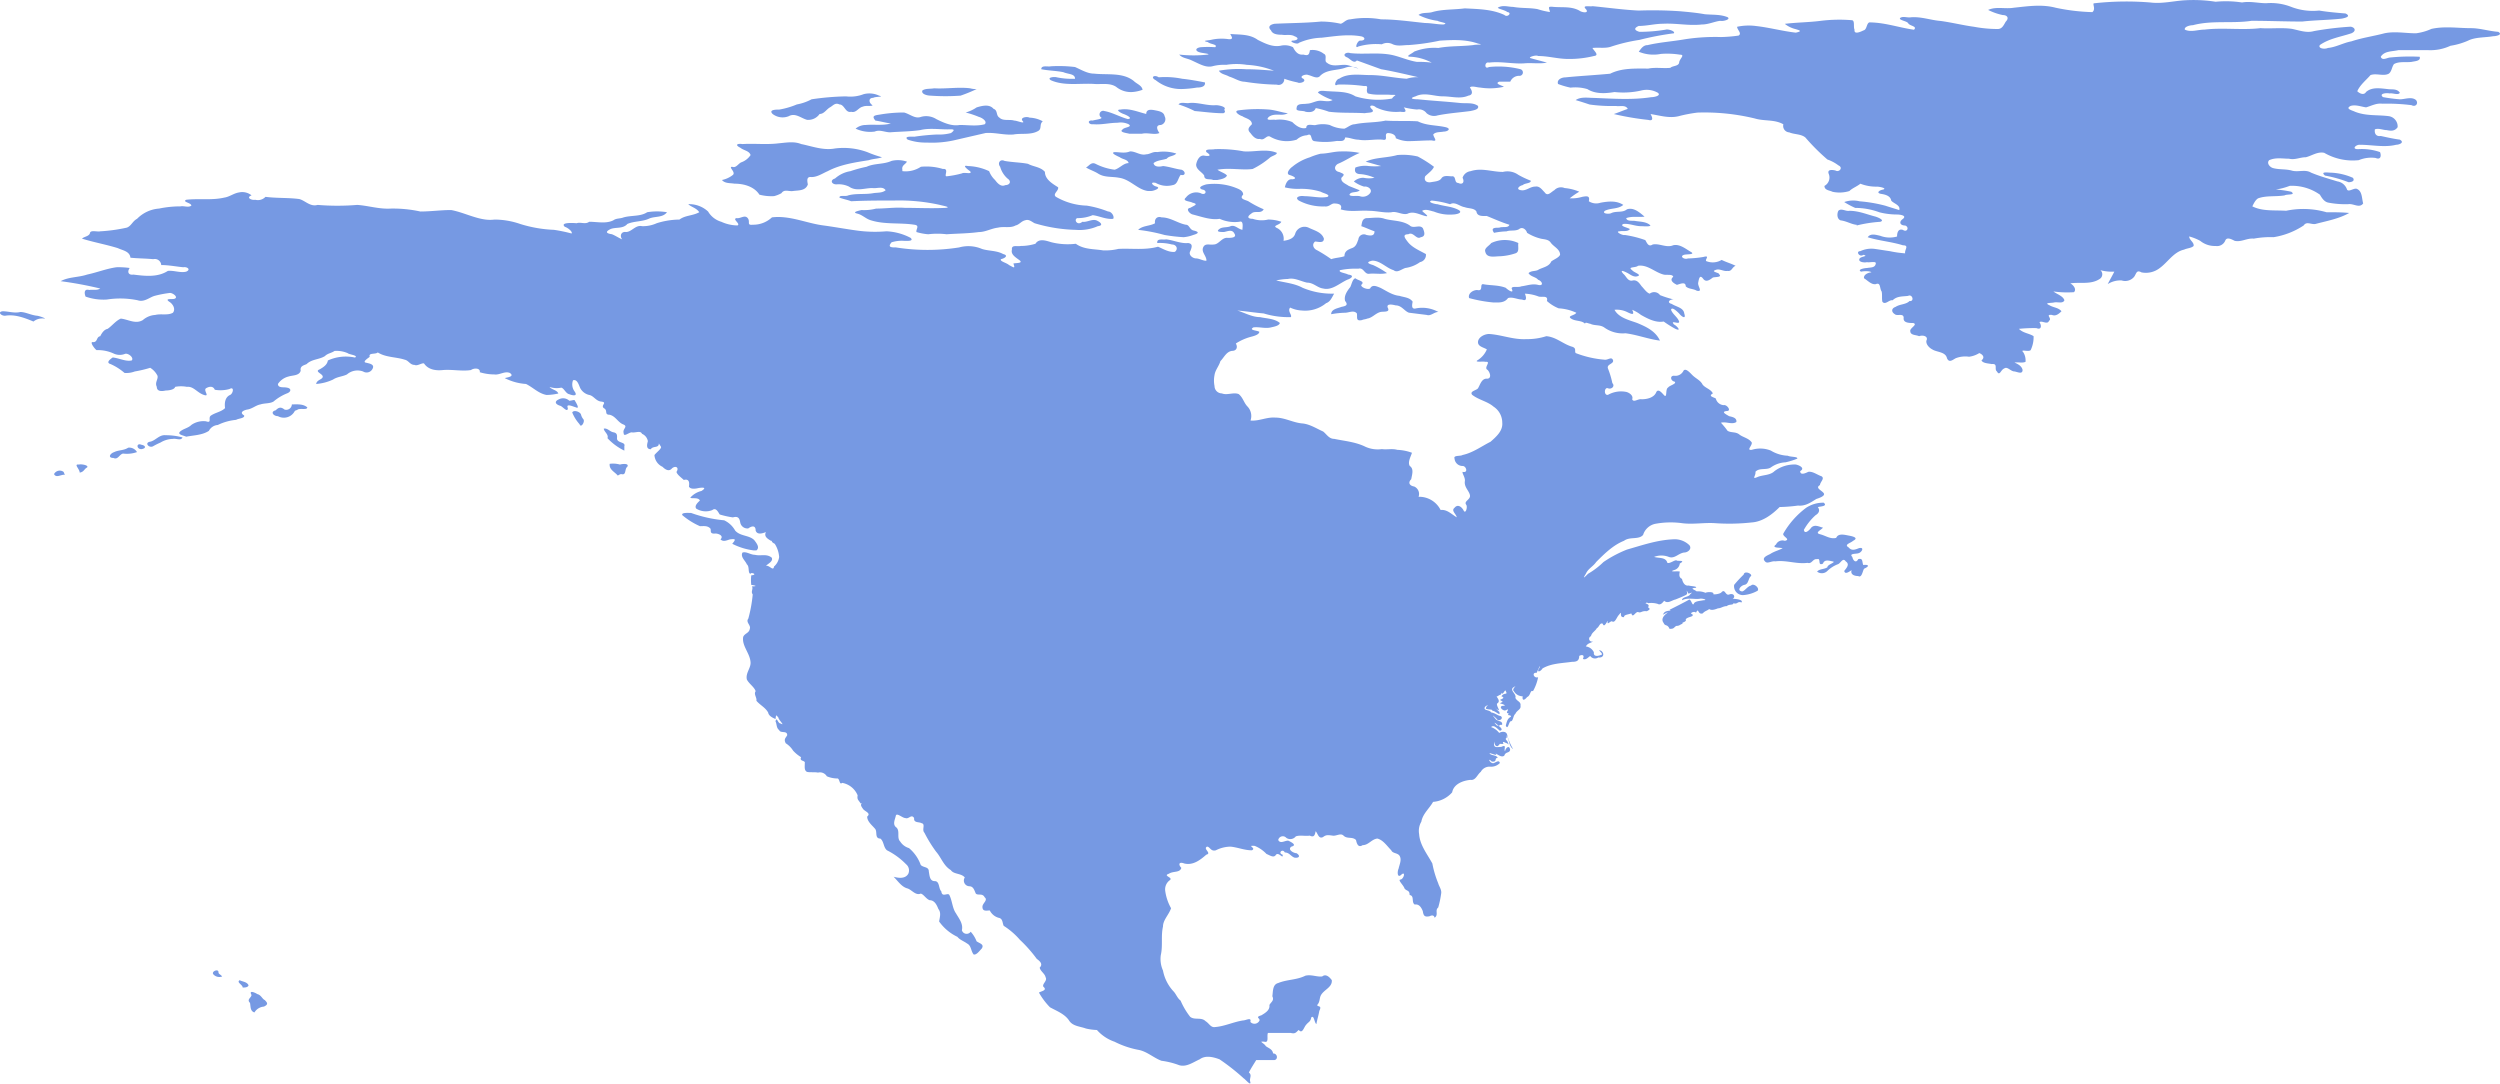<svg xmlns="http://www.w3.org/2000/svg" width="527.891" height="228.792" viewBox="0 0 527.891 228.792">
  <g id="Page-1" transform="translate(-0.09 -0.126)">
    <g id="map" transform="translate(-77 -144)">
      <g id="normal" transform="translate(77 144)">
        <g id="map-2" data-name="map">
          <path id="North-America" d="M480.644,40.144a23.543,23.543,0,0,1,3.255.465c1.085.774-.93.465-1.395.774-1.86.31-3.874,0-5.579.619-.62.31-1.085,1.394-1.24,1.7,2.17,1.084,4.65.774,7.129.929a17.675,17.675,0,0,1,8.525.31c1.549,0,3.254,0,4.8.155-2.17,1.239-4.8,1.7-7.129,2.323-.93.155-1.86-.619-2.48.31a16.035,16.035,0,0,1-6.354,2.478,19.064,19.064,0,0,0-4.185.31c-1.395-.155-2.635.774-4.03.465-.62-.31-1.7-.929-2.015,0a1.874,1.874,0,0,1-2.014,1.084,4.868,4.868,0,0,1-3.255-1.084,10.408,10.408,0,0,0-2.325-.929c0,.774,1.085,1.239.93,2.013-.465.465-1.4.465-2.015.774-2.17.465-3.409,2.633-5.114,3.872a4.765,4.765,0,0,1-3.875.929c-1.085-.62-1.085.31-1.55.929a2.441,2.441,0,0,1-2.635.774,4.958,4.958,0,0,0-2.944.774c.465-.929.93-1.7,1.395-2.633a9.544,9.544,0,0,1-2.945-.31,1.152,1.152,0,0,1-.155,1.859c-1.86,1.239-4.185.619-6.2.929.62.31,1.4,1.239.775,1.859a20.705,20.705,0,0,1-4.339-.155c.775.619,2.014.929,2.324,1.858-.31.774-1.394.31-2.169.465-.62.155-2.325,0-.93.62.775.465,1.86.465,2.48,1.239-.62.619-1.24,1.084-2.015.774-1.55-.155.155.774-.62,1.239-.31.929-1.55-.155-2.015.31.465.619.465,1.7-.62,1.239a29.907,29.907,0,0,0-3.72.155c.93.929,2.17.929,3.1,1.549a6.281,6.281,0,0,1-.62,2.943c-.465.465-2.325-.31-1.55.465a3.222,3.222,0,0,1,.465,2.013c-.775.31-1.55,0-2.325.155.775.31,1.55.774,1.705,1.549,0,1.084-1.24.31-1.86.31-.775-.155-1.394-1.084-2.014-.619-.775.31-.93,1.7-1.55.619-.62-.465.31-1.7-1.085-1.549-.775-.155-1.86-.155-2.17-.774.775-.619.31-1.239-.465-1.549a5.209,5.209,0,0,1-2.17.774,5.571,5.571,0,0,0-2.79.31c-.619.31-1.394,1.084-1.859,0-.31-1.394-2.17-1.239-3.1-1.858-.62-.31-1.395-1.084-1.24-1.858.465-.929-.775-1.239-1.55-.929-.62-.31-1.86-.155-1.86-1.084-.155-.62,1.7-1.394.62-1.7-.775,0-2.17,0-2.015-1.084,0-1.084-1.394-.31-1.859-.774-.775-.465-.775-1.239.155-1.549.93-.619,2.169-.465,2.944-1.239,1.085.155.62-1.549-.31-1.084-1.085.155-2.324,0-3.254.929-.775-.155-1.55,1.084-2.17.31-.155-.619,0-1.549-.155-2.168-.465-.62-.155-2.013-1.24-1.549-.93.155-1.705-.774-2.48-1.239-.155-.774.93-1.239,1.55-1.239-.155-.31-1.55-.31-2.17-.155-.93-.465.775-.774,1.24-.774.775-.155,1.705,0,1.86-.929.155-.619-1.395-.155-1.86-.31-.465.155-2.015,0-1.55-.774.31-.465,2.015-.465.775-.774-.775.62-1.7-.774-.62-.774a5.458,5.458,0,0,1,3.1-.465c1.085.155,2.015.31,3.1.465a23.55,23.55,0,0,0,3.254.465c-.155-.774.93-1.7-.465-1.7-2.479-.774-4.959-.929-7.439-1.7.62-.929,1.86-.465,2.635-.31a5.632,5.632,0,0,0,3.565.155c0-.929.31-1.7,1.239-1.394.93.619,1.395-.619.465-.929-1.084,0-1.394-.774-.465-1.394.93-.774-.774-.929-1.239-.929a15.3,15.3,0,0,1-3.72-.465,14.889,14.889,0,0,0-5.115-.929,16.922,16.922,0,0,1-2.324-1.239,5.762,5.762,0,0,1,3.254-.155,30.516,30.516,0,0,1,5.425.929c.93.31,2.015.62,2.945.929.31-1.084-1.24-1.394-1.7-2.013-.155-.929-1.085-1.239-2.015-1.394-1.24-.155-.62-.774.31-.929.93-.31-.93-.619-1.24-.619a9.1,9.1,0,0,1-3.565-.619c-.775.619-1.7.929-2.324,1.549a6.974,6.974,0,0,1-3.565.155c-.62-.31-1.7-.31-1.7-1.239a2.012,2.012,0,0,0,.93-2.478c-.465-1.084.775-.929,1.4-.774.775.465,1.7-.619.62-1.084a8.5,8.5,0,0,0-2.325-1.239,43.882,43.882,0,0,1-4.65-4.646c-.93-.774-2.324-.619-3.409-1.084a1.36,1.36,0,0,1-1.24-1.7c-1.86-1.084-4.03-.62-6.045-1.239a45.187,45.187,0,0,0-12.089-1.239,30.954,30.954,0,0,0-4.029.774c-2.015.465-3.875-.155-5.89-.465.465.774.62,1.549-.465,1.239a59.69,59.69,0,0,1-7.284-1.239c.93-.31,2.015-.774,2.945-1.084-.465-.929-1.7-.465-2.48-.62a33.725,33.725,0,0,1-5.58-.31c-.93-.31-1.859-.619-2.944-.929,1.085-.774,2.634-.465,3.874-.465,4.03.155,8.06.465,12.089-.155.62,0,2.17-.31,1.395-.929a4.752,4.752,0,0,0-3.565-.465,16.939,16.939,0,0,1-5.579.31c-1.86.31-4.03.465-5.735-.619a9.04,9.04,0,0,0-3.564-.31,16.944,16.944,0,0,1-2.635-.774c-.31-.929.775-1.394,1.55-1.394,3.1-.31,6.2-.465,9.454-.774,2.48-1.239,5.27-1.084,8.059-1.084,1.55-.31,3.1,0,4.65-.155.465-.465,1.7-.31,1.86-1.084,0-.774,1.4-1.7.155-1.7a17.23,17.23,0,0,0-4.03-.155,8.045,8.045,0,0,1-4.65-.465c.465-.62.93-1.394,1.86-1.394,2.635-.619,5.27-.774,7.9-1.239a41.688,41.688,0,0,1,7.594-.465,30.125,30.125,0,0,0,3.72-.31c.775-.465-.31-1.239-.31-1.858a11.6,11.6,0,0,1,4.029-.155c2.79.31,5.58,1.084,8.37,1.394,1.394-.31.929-.465-.155-.774a5.728,5.728,0,0,1-2.17-1.084c2.48-.31,4.959-.31,7.439-.619a31.975,31.975,0,0,1,6.664-.155c.775,0,.31,1.394.62,2.013-.155,1.084,1.24.465,1.86.155.775-.155.62-1.394,1.24-1.7,3.255,0,6.2,1.084,9.454,1.549.775-.774-.93-.774-1.24-1.394-.31-.465-2.014-.619-1.7-1.084.619-.465,1.549,0,2.324-.155,2.17-.155,4.185.619,6.2.774,2.325.31,4.8.929,7.129,1.239a26.882,26.882,0,0,0,4.96.465c.93,0,1.24-.774,1.7-1.549.774-.774.31-1.394-.62-1.394a12.344,12.344,0,0,1-3.1-1.084c1.7-.774,3.565-.155,5.424-.465,2.945-.31,5.89-.774,8.835,0a42.4,42.4,0,0,0,7.749.929c.775-.619,0-1.7.31-1.858A61.62,61.62,0,0,1,454.142.651c2.48.31,4.8-.31,7.284-.465a30.6,30.6,0,0,1,6.51.31,22.445,22.445,0,0,1,5.579.155c1.7-.31,3.41.155,5.115.155a11.8,11.8,0,0,1,5.269.774,12.671,12.671,0,0,0,5.89.774c1.859.31,3.719.465,5.579.619,1.24.619,0,.929-.775,1.084-2.79.31-5.579.31-8.369.619-3.565,0-7.129-.155-10.694-.155-4.03.619-8.369-.155-12.4.929-.62,0-1.86.31-1.705.929,1.24.619,2.79,0,4.185,0,3.874-.465,7.9.155,11.779-.31,2.17.155,4.494-.155,6.664.155,1.55.31,3.1.929,4.65.465a66.074,66.074,0,0,1,7.749-.929c.93.155,1.24.929.155,1.394-2.325.774-4.65,1.084-6.664,2.478-.465.774,1.085.929,1.7.619,1.7-.155,3.255-1.084,4.96-1.394,2.325-.774,4.65-1.084,6.974-1.7,2.17-.465,4.495,0,6.665,0a11.282,11.282,0,0,0,3.255-.929c2.789-.619,5.579-.155,8.369-.155,1.86,0,3.719.619,5.734.774,1.085.619-.465.929-1.085.929-1.705.31-3.719.155-5.269.929a14.748,14.748,0,0,1-3.72,1.084,10.005,10.005,0,0,1-4.649.929h-6.355c-1.4.31-2.945.155-3.72,1.394.31.929,1.395.155,2.015.155a41.457,41.457,0,0,1,6.2-.155c.31.929-1.085.929-1.705,1.084-1.24.155-2.635-.155-3.72.465-.465.62-.465,1.549-1.085,2.013-1.085.62-2.634-.155-3.874.31-.93,1.084-2.17,2.013-2.79,3.407.465.465,1.4.929,1.86.155,1.24-1.084,2.944-.774,4.494-.619.93.155,2.015-.155,2.635.774-.31.619-1.55,0-2.17.155-.62-.155-2.324,0-1.395.774a32.24,32.24,0,0,0,3.565.465c1.085,0,2.48-.62,3.41.155.62.774-.155,1.549-.93,1.084a41.586,41.586,0,0,0-6.2-.31c-1.239-.155-2.324.465-3.409.774-1.085-.155-2.17-.62-3.255-.31-1.24.62.31.929.93,1.239,2.325.929,4.8.62,7.129.929a2.2,2.2,0,0,1,1.86,2.323c-.62.929-1.55.774-2.325.619-.775,0-1.7-.465-2.479-.155-.155.929.31,1.549,1.239,1.394,1.395.31,2.79.619,4.03.774,1.085.62-.155,1.084-.775,1.084-2.48.619-5.114,0-7.749,0-.775,0-1.7.929-.31.929a11.672,11.672,0,0,1,4.649.619c.31.774.155,1.7-.929,1.239a6.909,6.909,0,0,0-3.565.465,12,12,0,0,1-7.284-1.549c-1.395-.31-2.635.619-3.875.929-1.24,0-2.325.619-3.565.31-1.395,0-2.79-.31-4.184.31-.62.62.155,1.549.93,1.7,1.239.31,2.479.155,3.719.465,1.4.465,2.945-.31,4.185.465,1.86.774,3.564,1.239,5.579,1.858a2.526,2.526,0,0,1,2.015,1.7c.31.62,1.395-.31,2.015-.155,1.24.465,1.085,2.013,1.4,3.1-.775,1.084-2.015,0-3.1.155a19.057,19.057,0,0,1-4.185-.31c-.929-.155-1.394-.929-1.859-1.7a10.227,10.227,0,0,0-6.355-1.858A13.66,13.66,0,0,1,480.644,40.144ZM495.988,38.6a26.083,26.083,0,0,0-4.959-1.394c-1.085-.929.619-.62,1.239-.62a12.7,12.7,0,0,1,4.65,1.084C497.383,38.285,496.763,38.6,495.988,38.6Zm-104,8.983c-1.085-.155-2.014-.774-3.254-.929-.775-.31-.775-1.394-.465-2.013.62-.62,1.55.155,2.325,0,2.014,0,3.719.774,5.579,1.239.465.155,2.015.774.93,1.084a27.509,27.509,0,0,0-4.96.774C392.147,47.578,392.147,47.578,391.992,47.578ZM236.7,23.263c1.86-.31,3.565.465,5.425.929,0-1.084,1.085-.929,1.86-.774s1.859.31,2.014,1.239a1.269,1.269,0,0,1-.775,1.858c-1.239,0-.774,1.084-.309,1.7-1.085.465-2.48-.155-3.72.155h-2.635c-.465-.155-2.325-.31-1.4-.929.31-.465,2.17-.465,1.24-1.084a3.9,3.9,0,0,0-2.325-.31c-1.705,0-3.409.465-5.114.31-1.085.155-1.4-.929-.155-.774.465-.155,2.015-.31,1.86-.619a.765.765,0,0,1,.62-1.394c1.7.31,3.254,1.239,4.959,1.7,1.24-.155-.465-.929-.93-1.084S235.456,23.263,236.7,23.263Zm7.44-6.195c-1.24-.619-.31-1.239.62-.619a17.836,17.836,0,0,1,4.959.31c1.55.155,3.255.465,4.805.774.155.929-.93,1.084-1.705,1.084a23.139,23.139,0,0,1-3.255.31A8.529,8.529,0,0,1,244.136,17.068Zm11.934-2.943c-1.4.31-2.635-.465-4.34-1.239-.93-.465-2.015-.465-2.635-1.239a26.31,26.31,0,0,0,6.045,0c.62-.155-1.24-.31-1.705-.465-1.085-.31-.93-.929.155-1.084a20.705,20.705,0,0,1,3.1,0c.62-.619-1.084-.619-1.549-1.084-1.4-.31-.155-.31.62-.465a10.035,10.035,0,0,1,3.719-.155c1.55.155.155-1.084.465-1.084,2.015.155,4.03,0,5.735,1.239,1.55.774,3.1,1.549,4.8,1.239a3.822,3.822,0,0,1,2.635.31c.465.929,1.085,1.7,2.17,1.549,1.085.31,1.24,0,1.4-.929a3.885,3.885,0,0,1,2.944.774c.775.31,0,1.549.62,1.858,1.085.929,2.48.465,3.72.465,1.085,0,2.015.619,2.945.774a3.511,3.511,0,0,0-2.79-.155c-1.705.619-3.875.31-5.27,1.7-.619.774-1.7,0-2.479-.155-.62-.31-2.17.31-1.085.774.775.619-.775,1.084-1.24.774a18.749,18.749,0,0,1-2.79-.774A1.187,1.187,0,0,1,269.708,18a48.514,48.514,0,0,1-6.819-.62c-1.085,0-2.17-.774-3.255-1.084-.775-.465-1.705-.465-2.17-1.239a23.788,23.788,0,0,1,5.735-.31c2.015,0,3.875.155,5.889.31a18.089,18.089,0,0,0-5.734-1.239,13.588,13.588,0,0,0-4.34,0A9.538,9.538,0,0,0,256.07,14.125Zm14.723-6.659c-1.085,0-2.015-.155-2.325-.929-.775-.774-.155-1.239.775-1.394,3.255-.155,6.51-.155,9.764-.465a19.255,19.255,0,0,1,4.185.465c.62-.155,1.085-.929,2.015-.929a18.382,18.382,0,0,1,6.509,0c3.1,0,6.2.465,9.3.774,1.239,0,2.634.31,3.874.31,1.24-.31-.775-.465-1.24-.774a12.187,12.187,0,0,1-4.029-1.239c.775-.619,2.014-.31,2.944-.619,2.17-.619,4.495-.465,6.82-.774,2.789.155,5.734.155,8.369,1.394.62.619,1.705-.465.62-.619-.62-.465-1.86-.619-2.015-.929,1.085-.619,2.17-.155,3.255-.155,1.7.31,3.41.155,5.114.465a16.227,16.227,0,0,0,2.635.619c-.155-.929-.62-1.239.775-1.084,1.86.155,3.72-.155,5.425.774.62.465,2.169.619,1.394-.31-.929-.929.93-.465,1.395-.619,3.255.31,6.51.774,9.764.929a84.1,84.1,0,0,1,8.835.155c1.705.155,3.409.31,5.114.619,1.7.155,3.255,0,4.8.619.775.465-.93.929-1.55.774-1.24.155-2.48.774-3.875.774-2.789.31-5.424-.31-8.214-.155-1.7,0-3.41.465-5.115.465-1.084.465-.929.929.155,1.239a33.914,33.914,0,0,0,5.58-.465c.465-.155,2.015.31,1.7.774a60.333,60.333,0,0,0-7.285,1.394,36.3,36.3,0,0,0-5.889,1.394c-1.24.465-2.635.155-4.03.31.31.62,1.55,1.549.31,1.7a21.6,21.6,0,0,1-5.424.62c-2.17,0-4.185-.62-6.355-.62-.465-.31-2.324.31-1.549.465,1.084.31,2.324.62,3.409.929-1.55.31-3.255,0-4.8.155-2.48.155-4.96-.465-7.44-.155-.93-.31-1.085,1.549,0,.929a19.14,19.14,0,0,1,6.665.465.717.717,0,0,1-.31,1.394,2.014,2.014,0,0,0-1.86,1.239h-2.325c-1.24.465,1.085.929.93,1.084a13.265,13.265,0,0,1-4.96.155c-.619,0-1.859-.465-2.169,0,.465.619.775,1.549-.31,1.7-1.705.774-3.565.155-5.425.155s-3.874-.929-5.734,0c-1.55.465-.465.62.465.62,2.944.31,5.889.465,8.834.774,1.4.155,2.79-.155,3.874.619.31.774-.929.929-1.549,1.084-2.325.31-4.65.465-6.975.929a2.434,2.434,0,0,1-2.325-.465,2.016,2.016,0,0,0-2.014-.774,17.492,17.492,0,0,1-2.79-.465c.62.929.465,1.084-.775.929a9.741,9.741,0,0,1-5.115-.929c-.62-.62-1.859-.465-.774.465.619.774-1.085.619-1.55.774-2.635-.155-5.115,0-7.6-.31a18.771,18.771,0,0,0-2.789-.774c-.31.929-1.395.929-2.17.774-.465-.31-2.17,0-1.86-.774,0-1.084,1.395-.774,2.17-.929.93,0,1.86-.619,2.789-.619s1.86.31,2.635-.155a11.6,11.6,0,0,1-3.1-1.549c.31-.62,1.394-.31,2.169-.31,2.015.155,4.03,0,5.735,1.084a16.474,16.474,0,0,0,7.749.465c.465-.774,1.4-.774-.155-.774-1.7-.155-3.255.155-4.959-.31-.62-.774.465-1.7-.775-1.549a33.715,33.715,0,0,0-5.58-.31c-1.085.619-.31-1.239.31-1.239,1.86-1.239,4.34-.774,6.51-.774,2.634,0,5.114.62,7.749.774a6.832,6.832,0,0,1,2.48-.31c-2.635-.62-5.27-1.239-7.9-1.7L286.6,12.886c-.62.774-1.395-.31-2.015-.619-1.24-.465-.31-1.239.62-.929,2.79.31,5.579-.155,8.369.31,1.86.31,3.72,1.239,5.735,1.549a20.773,20.773,0,0,1,3.1.155,10.749,10.749,0,0,0-4.339-1.239c-1.55,0,.155-.62.62-1.084a11.452,11.452,0,0,1,5.114-.774c2.48-.465,4.96-.31,7.44-.619.62-.155,2.479,0,.929-.31-2.634-.929-5.424-.774-8.059-.619a47.049,47.049,0,0,1-6.509.929c-1.24,0-2.325.31-3.41-.155a2.472,2.472,0,0,0-2.325,0,13.522,13.522,0,0,0-4.959.465c-.93.62-.155-1.394.465-1.239,1.085,0,1.085-.774,0-.929-2.79-.465-5.425,0-8.215.31a12.787,12.787,0,0,0-4.8,1.084c-.31.465-2.17-.31-1.395-.465.93,0,1.7-.465.465-.929C272.653,7.311,271.568,7.621,270.793,7.466Zm-43.706,9.292c0-1.084-1.4-.929-2.48-1.394-1.55-.31-3.1-.31-4.649-.62,0-.929,1.4-.465,2.015-.619a28.239,28.239,0,0,1,5.114.155c1.395.62,2.635,1.394,4.03,1.394,2.789.31,6.044-.31,8.369,1.549.62.619,1.705.929,1.86,1.858a7.69,7.69,0,0,1-2.015.465,4.91,4.91,0,0,1-3.565-1.084c-1.4-.929-3.254-.465-4.8-.62-2.945-.155-6.2.465-8.989-.774-.93-.619.774-.774,1.239-.619A15.735,15.735,0,0,0,227.087,16.758Zm-42.156,8.828c-.775-.929-.31-1.084.775-1.239a30.278,30.278,0,0,1,5.269-.465c1.24.31,2.325,1.394,3.565.929a4,4,0,0,1,3.255.465c1.55.774,3.254,1.549,4.959,1.239,1.705,0,3.565.31,5.27-.155.62-.62-.62-1.394-1.24-1.549a19.638,19.638,0,0,0-2.79-.929,7.857,7.857,0,0,0,2.325-1.084c1.085-.31,2.635-.774,3.565.31.93.31.465,1.394,1.24,1.858.774.774,2.169.31,3.1.619.62,0,2.325.774,1.86.155-.775-.774.775-1.084,1.4-.774a6.32,6.32,0,0,1,2.79.774c-.775.62-.155,1.549-.93,2.013-1.55.929-3.565.465-5.27.774-2.015.155-3.874-.465-5.889-.31l-6.045,1.394a21.622,21.622,0,0,1-6.354.62,11.567,11.567,0,0,1-4.03-.62c-.93-.774.93-.619,1.4-.619a45.974,45.974,0,0,1,4.8-.465,9.538,9.538,0,0,0,2.944-.31c1.24-.929.155-.774-.774-.774-1.86,0-3.875-.31-5.735.155-2.17.31-4.34.31-6.354.465-1.085,0-2.17-.62-3.255-.155a7.171,7.171,0,0,1-4.03-.619,3.362,3.362,0,0,1,2.17-.774c1.705-.155,3.565.155,5.27-.31C187.1,26.051,186.016,25.741,184.931,25.586Zm11.624-5.266c-.62,0-2.015-.31-1.7-1.084.62-.465,1.7-.31,2.48-.465,2.48.155,5.114-.31,7.594,0a4.3,4.3,0,0,0,1.4.155,31.552,31.552,0,0,1-3.41,1.394A43.512,43.512,0,0,1,196.555,20.32Zm61.839,3.717c-2.015,0-4.184-.31-6.044-.465a22.423,22.423,0,0,0-3.41-1.394c.465-.619,1.55-.155,2.325-.31,1.86-.155,3.72.619,5.579.465.62,0,2.015.31,1.86.774C258.394,23.418,259.169,23.727,258.394,24.037Zm6.2,11.77c-2.325.31-4.8-.31-7.44.155.62.465,1.705.774,2.015,1.239-.31.619-1.24.774-2.015.929h-.929c-.62-.31-1.86.155-1.86-.929-.465-.774-1.705-1.239-1.705-2.323.155-.929.775-2.168,1.86-1.859,1.24.155,1.24-.155.31-.774-.465-.774,1.24-.465,1.7-.619a27.893,27.893,0,0,1,6.2.465c2.325.155,4.8-.619,6.974.31,0,.465-1.085.619-1.55,1.084A17.564,17.564,0,0,1,264.594,35.807Zm53.78,15.023a6.5,6.5,0,0,1,2.325.619c-.155.774.31,1.858-.62,2.168a12.084,12.084,0,0,1-3.255.62c-1.085,0-2.79.465-3.1-.929-.31-.774.775-1.239,1.24-1.858A6.68,6.68,0,0,1,318.374,50.83Zm43.861,6.35c-.93.31,1.085.619.775.774.93.774-.775.619-1.24.774-.62.465-1.395,1.084-2.015.31-.775-1.084-.93,0-1.085.774s1.085,2.013-.31,1.7c-.775-.465-1.7-.31-2.324-.929,0-1.084-1.24-.465-1.86-.31-.62-.31-1.7-.929-.775-1.7-.155-.619-1.395-.31-2.015-.465-1.86-.465-3.41-2.168-5.425-1.859-.464.465-2.324.155-1.239.929.31.465,2.014.929,1.239,1.239s-1.394-.155-2.169-.62c-.62-.31-1.86-.929-.93.155.62.465.93,1.7,2.015,1.394.93-.155,1.394.619,1.859,1.239.465.465,1.085,1.394,1.705,1.549a1.517,1.517,0,0,1,2.17.31,21.544,21.544,0,0,0,2.945.929c-.775-.155-1.7.619-.465.929.93.619,2.48.774,2.635,2.013.465,1.394-.62.619-1.085,0-.31-.31-1.55-1.549-1.7-.774.31.929,1.395,1.549,1.7,2.478.155.774-2.015-.465-1.085.619.62.31,1.7,1.549.31.929a21.707,21.707,0,0,1-2.48-1.549c-1.7.31-3.41-.619-4.8-1.394a8.1,8.1,0,0,0-1.859-1.084c.62,1.239-.155.929-1.085.465A5.015,5.015,0,0,0,341,65.543c.93,1.7,3.1,2.168,4.8,2.788,1.859.774,3.874,1.7,4.8,3.717-2.48-.31-4.8-1.239-7.284-1.549a6.639,6.639,0,0,1-4.495-1.239c-.93-.62-2.015-.31-2.945-.774-.31,0-1.085-.465-1.085,0-.774-.774-2.014-.465-2.944-1.084s.775-.619,1.085-1.239a10.127,10.127,0,0,0-3.72-.929,8.329,8.329,0,0,1-2.48-1.549c.31-1.239-.93-.774-1.705-.929a9.065,9.065,0,0,0-2.944-.619c.31.774.465,1.7-.62,1.239-.93,0-2.015-.619-2.945-.31-.775,1.084-2.015.929-3.1.929a29.6,29.6,0,0,1-5.114-.929c-.31-.929.775-1.7,1.7-1.7,1.394.31.464-1.239,1.239-1.239,1.55.31,3.255.155,4.8.774.465.465,1.86,1.394,1.24.155,0-.619,1.4-.155,2.015-.465,1.24-.155,2.324-.619,3.564-.31s.93-.774,0-1.084c-.465-.619-1.549-.619-2.014-1.394.619-.619,1.549-.31,2.169-.774.93-.465,2.17-.619,2.635-1.7.62-.465,1.55-.774,1.86-1.394,0-1.239-1.395-1.7-2.015-2.633-.465-.62-1.24-.62-2.015-.774a9.9,9.9,0,0,1-2.944-1.239c-.155-.619-.93-1.394-1.7-.774-.775.465-1.86.155-2.635.465a15.28,15.28,0,0,0-2.635.31c-.775-1.084.155-1.084,1.085-1.084.775-.31,1.86.155,2.17-.619-1.55-.465-3.255-1.239-4.8-1.859-.775,0-2.014.155-2.169-.929-.465-.774-1.7-.619-2.48-.929-1.085-.155-2.015-1.239-3.1-.619a19.058,19.058,0,0,0-3.875-.774c-1.085.31.775.774,1.24.774,1.55.465,3.1.465,4.495,1.239.93.619-.62.929-1.24.929a8.835,8.835,0,0,1-4.03-.619c-.775-.155-1.7-.619-2.479-.155.155.31,1.859,1.394.62,1.084s-2.48-1.084-3.72-.465c-1.085.31-2.325-.619-3.41-.31-1.55.155-3.1-.31-4.649-.31-2.015-.155-4.03.31-6.045-.31.465-1.084-.62-1.239-1.395-1.239-.62,0-1.085.774-2.015.619a10.767,10.767,0,0,1-5.424-1.239c-1.085-.774.465-1.084,1.085-.929,1.705,0,3.409.465,4.959.155.775-.465-.93-.774-1.4-1.084a14,14,0,0,0-4.339-.619,11.612,11.612,0,0,1-3.255-.31c.155-.774.62-1.858,1.55-1.7,1.395-.155,0-.774-.62-.929-.775-.31.155-1.394.62-1.7a10.829,10.829,0,0,1,3.72-2.013,13.664,13.664,0,0,1,2.324-.774c1.4,0,2.79-.465,4.185-.465a17.032,17.032,0,0,1,4.03.31c-1.55.619-3.1,1.7-4.65,2.323-.93.619-.62,1.549.31,1.7,1.085.465,1.24.465.465,1.239-.155.929.93,1.239,1.55,1.7l2.325.929c-.62.62-1.86.155-2.17.929.155.465,1.55.155,2.17.31a1.918,1.918,0,0,0,2.17-.619c.619-.774-.465-1.549-1.24-1.394a7.117,7.117,0,0,1-2.17-1.084A2.948,2.948,0,0,1,288,37.666a5.873,5.873,0,0,0,2.324,0,9.165,9.165,0,0,0-2.944-.774c-.93,0-1.4-.465-1.085-1.394a5.773,5.773,0,0,1,2.79-.31,14.959,14.959,0,0,0,2.634,0l-3.254-.929c2.014-.929,4.494-.774,6.664-1.394a13.7,13.7,0,0,1,4.34.31,25.476,25.476,0,0,1,3.409,2.168c-.31.774-1.24,1.394-1.859,2.013-.31.929.309,1.394,1.239,1.239.775-.155,1.7-.155,2.17-.774.465-.774,1.55-.465,2.17-.465,1.085-.155.465,1.394,1.395,1.394.93.465,1.4-.155.93-1.084a2.016,2.016,0,0,1,1.7-1.394c2.324-.774,4.494.155,6.819.155a3.948,3.948,0,0,1,3.255.619,20.192,20.192,0,0,0,2.635,1.239c0,.619-1.24.465-1.705.929-.775.155-1.55.929-.31,1.084,1.085.155,1.86-.774,2.944-.774.93-.155,1.395.619,2.015,1.239.62.929,1.395-.155,2.015-.465a1.92,1.92,0,0,1,2.17-.465,10.125,10.125,0,0,1,3.1.774A15.731,15.731,0,0,0,331.548,42a7.683,7.683,0,0,0,2.635-.31c.929-.155,1.7-.31,1.394.929a2.852,2.852,0,0,0,2.48.31c1.7-.31,3.41-.465,4.8.465-1.085.929-2.635.619-3.875,1.239-.775.619.93.774,1.395.465,1.085-.465,2.325,0,3.255-.774,1.4-.465,2.634.619,3.719,1.549-1.24.155-2.634-.155-3.874.31.155.774,1.4.465,2.015.619,1.084.155,2.324.155,3.1.929-.155.31-1.4.155-2.015.155-1.239,0-2.479-.62-3.719-.465-.93.465,1.085.774,1.395,1.084-.465.619-1.55.31-2.17.465-1.085,0,.62.929,1.085.774a22.243,22.243,0,0,1,4.339,1.084c.31.465.62,1.549,1.55.929,1.395-.31,2.945.774,4.34.155,1.395-.31,2.635.774,3.719,1.394s-.929.465-1.394.619c-1.085.31,0,1.084.775.774a23.139,23.139,0,0,0,3.254-.31c1.7-.465,0,.774.775.929a3.617,3.617,0,0,0,3.1-.31c.93.465,2.015.774,2.945,1.239-.775.31-.775,1.239-1.705,1.084C363.94,57.489,363.165,56.715,362.235,57.18ZM166.643,24.657a3.442,3.442,0,0,1-3.41-.465c-.93-.929.775-.929,1.4-.929a16.875,16.875,0,0,0,3.719-1.084,10.532,10.532,0,0,0,3.1-1.084,55.4,55.4,0,0,1,7.284-.62,7.736,7.736,0,0,0,3.72-.465,4.766,4.766,0,0,1,3.255.31c1.24.31-.775.155-1.24.465-1.085,0-.93,1.084-.155,1.549,0,.31-1.4,0-2.015.31-.93.155-1.4,1.394-2.48,1.084-1.24.31-1.395-1.549-2.479-1.549-.93-.465-1.4.31-2.015.62-.775.465-1.24,1.394-2.17,1.394a2.915,2.915,0,0,1-2.635,1.239C169.277,25.121,168.037,23.882,166.643,24.657Zm107.25,4.956a6.97,6.97,0,0,1-5.58-.619c-.775-.465-1.239.929-2.169.465-.93.155-1.55-.619-2.015-1.239-.775-.774-.31-1.239.31-1.858,0-1.084-1.395-1.239-2.015-1.7-.62-.155-2.015-1.084-.775-1.239a30.511,30.511,0,0,1,6.509-.155c1.4.155,2.635.619,3.875.774a2.921,2.921,0,0,1-1.24.31c-.93,0-2.015-.155-2.79.465-.929.929.93.465,1.4.619a6.909,6.909,0,0,1,3.565.465c.775.774,1.86,1.549,2.945,1.239,0-1.084,1.4-.465,2.015-.619a6.3,6.3,0,0,1,2.944,0,7.06,7.06,0,0,0,3.1.774c.775-.31,1.395-.929,2.17-.929,2.17-.465,4.339-.31,6.509-.774,2.17.155,4.495,0,6.82.155,1.859.929,3.874.774,5.889,1.239,1.24.31.465.929-.465.929-.62.155-1.705,0-2.17.62.155.774,1.085,1.549-.31,1.239-1.7,0-3.409.155-5.114.155a6.5,6.5,0,0,1-2.48-.62c0-.774-.93-1.084-1.705-1.084-.93.155.31,1.7-1.085,1.394-1.7-.155-3.409.31-5.114,0-.93,0-1.86-.465-2.79-.465-.155,1.084-1.24.62-2.015.774a14.57,14.57,0,0,1-4.494,0c-.93-.155-.31-1.858-1.55-1.239A3.482,3.482,0,0,0,273.893,29.612ZM227.552,46.184c-.775.31,0,1.7,1.085.774.93.155,2.015-.619,2.945-.31.775.31,1.705,1.084.31,1.239a9.532,9.532,0,0,1-4.65.774,32.784,32.784,0,0,1-8.679-1.394c-.62-.31-1.24-.929-2.015-.619-.775.155-1.24.929-2.015,1.084-1.085.62-2.48.155-3.719.465-1.395.155-2.635.929-4.03.929-2.325.31-4.495.31-6.819.465a16.2,16.2,0,0,0-3.875,0,11.756,11.756,0,0,1-2.48-.465c-.155-.619.775-1.394-.465-1.549-2.945-.465-6.2,0-9.144-.929-1.085-.31-1.705-1.084-2.79-1.394-1.4-.31.155-.619.775-.774a10.051,10.051,0,0,0,3.1-.31c2.015,0,4.029-.31,6.044-.155,2.79,0,5.735.155,8.68,0,1.239-.155-.775-.465-1.24-.619a39.693,39.693,0,0,0-9.609-.929c-3.1,0-6.045,0-9.145.155-.775-.31-1.705-.465-2.479-.774,0-.619,1.239-.155,1.859-.465,1.705-.465,3.565-.155,5.27-.465.93-.155,1.86,0,2.635-.62-.62-.929-1.86-.31-2.79-.465-1.705,0-3.41.774-4.96-.31a5.011,5.011,0,0,0-2.634-.465c-1.085,0-1.395-.929-.31-1.239a6.381,6.381,0,0,1,3.254-1.549,27.887,27.887,0,0,1,3.41-.929c1.705-.774,3.565-.465,5.27-1.239a5.833,5.833,0,0,1,3.254.155c-.31.619-1.24.774-.93,1.858-.155,0,0,.155,0,.155a5.808,5.808,0,0,0,3.875-.929,11.924,11.924,0,0,1,4.65.465c1.394-.155.155,1.549.775,1.549a20.217,20.217,0,0,0,3.254-.619c.465-.31,2.325.31,1.705-.465-.465-.31-1.86-1.394-.465-1.084a11.282,11.282,0,0,1,4.495,1.084,4.9,4.9,0,0,0,1.24,1.859c.465.619,1.24,1.549,2.169,1.084.93,0,1.395-.774.465-1.394a5.2,5.2,0,0,1-1.549-2.478c-.62-.774,0-1.7.929-1.239,1.705.31,3.41.31,4.96.619,1.085.619,2.635.619,3.565,1.7,0,1.549,1.55,2.478,2.789,3.252.155.774-1.239,1.394-.465,2.013a13.761,13.761,0,0,0,6.51,1.858,21.365,21.365,0,0,1,4.494,1.239c.775,0,1.395,1.084,1.085,1.549-1.549.155-2.944-.619-4.339-.774A8.1,8.1,0,0,1,227.552,46.184Zm16.429,1.084c-.155-.929.465-1.549,1.394-1.239,1.86,0,3.41,1.239,5.115,1.549.775,0,.775,1.084,1.705,1.239,1.24.31.93.619-.155.929a7.694,7.694,0,0,1-2.015.465,35.677,35.677,0,0,1-4.03-.465,35.437,35.437,0,0,0-5.579-1.084C241.346,47.732,242.9,47.887,243.981,47.268Zm5.579-11.306c.93.31.93,1.394-.155,1.084-.62.774-.62,2.013-1.705,2.168a4.75,4.75,0,0,1-3.564-.465c-1.4-.31-.62.619.155.774,1.084.31-.62.929-1.085.929h-.775c-2.17-.31-3.72-2.478-6.045-2.788-1.55-.31-3.1,0-4.494-.929-.775-.465-1.705-.774-2.48-1.239.62-.31,1.085-1.239,2.015-.774a12.188,12.188,0,0,0,4.029,1.239c1.085-.31,1.86-1.394,2.945-1.394-.155-.774-1.24-.774-1.86-1.239-.31-.155-2.17-.929-1.085-1.084,1.085,0,2.17.31,3.255-.155,1.24,0,2.17.929,3.41.619.775,0,1.4-.619,2.325-.465a8.763,8.763,0,0,1,4.029.31c-.62.619-1.55.465-2.015,1.084-.93.31-2.014.31-2.789.929.155.929,1.395.774,2.014.619C247.08,35.343,248.32,35.807,249.56,35.962Zm45.256,28.651c-.62-.155-2.015-.465-1.705.465.62,1.084-.93.774-1.55.929-1.085.31-1.7,1.239-2.789,1.394-.31.155-.775.155-1.085.31-1.4.31-.93-.619-1.085-1.394-.62-.774-1.7-.155-2.48-.155a19,19,0,0,0-2.945.31c0-1.084,1.395-1.239,2.17-1.549.775-.155,1.55-.31.775-1.239-.31-1.084.465-2.168,1.085-2.943.31-.619.465-1.7,1.085-1.858.465.465,2.17.619,1.24,1.394-.155.465,1.24,1.084,1.86.774.465-.929,1.394-.465,2.169-.155,1.24.619,2.48,1.549,4.03,1.7.93.31,2.17.31,2.79,1.239-.155.774-.31,1.7.775,1.394a6.968,6.968,0,0,1,4.649.774c-.93,0-1.55.929-2.48.619l-3.719-.465C296.676,65.853,296.056,64.614,294.816,64.614ZM152.539,38.131a5.4,5.4,0,0,0,2.325-1.084c.62-.619-1.085-1.7-.155-1.7.775.31,1.239-.619,1.859-.929a3.967,3.967,0,0,0,2.015-1.549c-.31-.929-1.395-.929-2.17-1.549-1.239-.619-.62-.929.465-.774,2.48-.155,5.115.155,7.6-.155,1.7-.155,3.254-.465,4.8.155,2.325.465,4.65,1.394,7.13.929a14.548,14.548,0,0,1,6.819.774,24.6,24.6,0,0,0,3.1,1.084c-.775.31-1.86.31-2.79.619-2.945.465-6.044.929-8.679,2.323-1.085.465-2.17,1.239-3.41,1.239-1.085-.155-.93.774-.775,1.549-.465,1.394-2.015,1.239-3.1,1.394-.929.155-1.859-.465-2.479.465a6.484,6.484,0,0,1-1.55.619,10.048,10.048,0,0,1-3.1-.31c-1.085-1.7-3.255-2.323-5.269-2.323C154.244,38.75,153.159,38.9,152.539,38.131Zm6.664,78.211a13.592,13.592,0,0,1-4.494-1.394c.775-.929.775-1.084-.465-.929-.62.155-1.4.619-2.015,0,.775-.775-.465-1.239-1.085-1.239-1.4.155-.775-.775-1.085-1.084-.62-.62-1.4-.465-2.17-.465a15.062,15.062,0,0,1-3.719-2.323c-.31-.619,1.394-.465,1.859-.465A28.223,28.223,0,0,0,153,109.991a5.186,5.186,0,0,1,2.325,2.168c1.084,1.239,2.944.93,4.029,2.014.465.619,1.24,1.548.465,2.168ZM131,98.221c.465-.155,2.015-.31,1.55.465-.62.465-.155,1.859-1.24,1.549-.31,0-.465.155-.775.31-.62-.774-1.86-1.239-1.705-2.478A5.333,5.333,0,0,1,131,98.221Zm238.833,25.554c.465-.62,1.86.464,1.395,1.084a7.231,7.231,0,0,1-3.1.929,1.872,1.872,0,0,1-1.86-2.168,25.569,25.569,0,0,1,2.015-2.168c.154-.93,1.859-.155,1.549.309-.62.465-.465,1.7-1.4,1.859-.774.155-1.7,1.239-.464,1.394C368.589,124.859,369.054,123.93,369.829,123.775Zm23.713-4.337c.93-.155,1.55.155.155.775-.31.464-.465,2.013-1.24,1.548-.775,0-1.7-.309-1.395-1.239-.309.155-1.394,1.085-1.549.155.465-.619,1.24-1.394.31-2.013-.62-.929-1.085.465-1.7.619a6.514,6.514,0,0,0-2.17,1.394,1.647,1.647,0,0,1-2.17.155c.465-.619,1.55-.464,2.17-.929,0-.62,2.015-1.084,1.085-1.239-.775-.155-1.7-.465-2.015.465-1.24.619-.31-1.239-1.24-.93-.93-.155-1.085,1.084-2.015.775-2.324.309-4.494-.62-6.819-.31-.775-.155-1.7.619-2.17,0-.775-.774.465-1.239,1.085-1.549.93-.619,1.86-.774,2.635-1.239-.62-.155-2.48,0-1.395-.774a1.5,1.5,0,0,1,1.86-.774c1.395-.31-.62-.93-.31-1.549a17.841,17.841,0,0,1,4.8-5.421,6.51,6.51,0,0,1,3.72-1.084c.93.775-.775.775-1.24.929.465.62.31,1.239-.465,1.7a12.123,12.123,0,0,0-2.48,3.1c.155,1.085,1.24,0,1.55-.464.775-.775,1.705-.155,2.48,0-.31.464-1.86,1.084-.62,1.394s2.17,1.084,3.41.774c.465-1.084,1.86-.619,2.79-.465.774.155,2.014.465.774,1.085-.465.464-2.014.774-.929,1.393.619.775,1.394.465,2.169.155,1.24-.309.62.929-.155,1.084-.465.155-2.014,0-1.24.775.155.774.775,1.394,1.24.464C393.542,117.89,393.232,118.819,393.542,119.438Zm-27.587,7.124c.465,0,2.325.155,1.86.775-.93-.31-.775.464-1.705.155,0,.464-.93.155-1.395.619-.775,0-1.24.465-1.86.465-.775.309-1.4.464-1.86.155-.62.464-.775.309-1.395.929-1.085.31-.775-1.394-1.4-.155-.31-.465-1.549.155-.775.31.465.619-.929.464-1.394,1.084.31.619-1.085.619-.62.929-.62.155-.62.465-1.395.465-.62.464-.465.619-1.395.619-.465-1.084-.93-.464-1.24-1.239-.62-.774,0-1.549.62-2.013.93-.775-1.4.774-.62,0,.31-.775,2.015-.465,1.24-.775,1.24-.619,2.79-1.393,4.185-2.168.464.155.619,1.394.929.93.155-.62,1.4-.62,2.015-.775,1.085,0-.155-.464-.775-.31-1.24.155-2.479-.309-3.719.31,0-.774,1.4-.619,1.705-1.239,1.084-.929-.62.31-.465-.464-1.085-1.085.465.154-.465.619-.62.31-1.4.62-2.17.929-.775.155-1.55.93-2.325.31,0-.31-.62,1.084-1.395.62a4.617,4.617,0,0,0-2.015-.155l-.31-.155a.48.48,0,0,1-.31.155c.31.155.93.309.62.774-.155.31.93.31-.31.929-1.085-.155-1.24.465-1.86.155-.619,0-1.084,1.394-1.394.31-1.085.31-1.55.31-1.55.774-1.24.155-.155-1.7-1.085-.464-.465.464-.775,1.7-1.4,1.393-.31-.309-1.24,1.085-.93-.154-.31.309-.775,1.548-1.085.619-.62-.31-.775.774-1.24.929-.31.62-1.085.93-1.24,1.7a.591.591,0,1,0,.465,1.084c-.62.465-1.085.31-1.55,1.084a2.174,2.174,0,0,1,1.7,1.239c-.155,1.084,1.085.774,1.705.465.155-.31-1.24-1.239-.155-.775.775.62.465,1.549-.62,1.394a1.221,1.221,0,0,1-1.705-.31c-.465.31-.93.93-1.549.62.464-.929-.31-.929-.775-.62,0,1.085-.62,1.239-1.55,1.239-2.17.31-4.34.31-6.2,1.394-.465.775-1.395.929-.62-.155.31-1.084-.465.775-.62,1.084-1.085-.154-.62,1.239.31.93a9.578,9.578,0,0,1-1.085,2.942c-.619-.309-.464.93-1.239,1.239-.62.775-1.085.775-.93-.155a2.149,2.149,0,0,1-1.86-1.084c-.62-.464,1.085-1.548-.155-.774-.775.619.775,1.394.465,2.168.31.775,1.24.775,1.085,1.7.155.774-.775.929-1.085,1.7-.465.31-.465,1.549-.93,1.549s-.62,2.013-1.085.929c.155-.619.31-1.548,1.085-1.858,0-.62-.93,0-.465-.775-1.085.155.62-1.239-.62-.619-.465.31-1.7-.774-.62-.929,1.24,0-.775-.62-.62-.465.31-.464,1.085-.155,0-.774.62-.31,1.085-.465.31-.775.62-.929,1.395-.154.93-1.084-.155-.619-.62,1.084-.93.31,0,.62-.31.31-.775.774-.775-.154.93.93-.155,1.549-.155.62,1.085,2.013-.155,1.084-.775-.929.31.465.62.62.465,1.239-.93-.31-1.4-.155-.155-.465-.465-.155-1.395-.465-.155-.464,1.085-1.239-.155-.464-.62.929.93.619,1.24,1.239.93.154,1.24.619,2.015.774.775.465-.465,1.394-.93.465-1.085-.93-.775-.62,0,.309.93.465,1.085.31,1.24.775.155.619-.62,0-.62.619-.62-.619-1.55-1.239-.465-.155.465,0,1.55.93.62,1.084-.465-.309-1.24-1.393-1.86-.774a3.751,3.751,0,0,1,1.705,1.239c.465-.31,1.55-.465,1.7.465a11.937,11.937,0,0,0,1.24,2.942c-.93-.619-.775-2.013-1.4-2.942.31.929-.62.464.155,1.239.62,1.393,0,.309-.155.464-.62-.31-.93-.464-.62.155-1.24,0-.465-.155-1.24.465-.93.155-.62-1.859-.775-.465,0,.929.775.62,1.55.62,1.24-.62.465.464.775.929.155-.775.93-1.394,1.085-.31-.155.774-.93.31-1.24,1.239-.62.465-1.395-.31-1.86-.465.775.775-1.4-.309-1.24,0,.31.465,1.55.31,1.705.93-.775,0,0,.929-1.24.774-1.085-1.084-.31.619.465.31.62-.31,1.085-.62,1.24,0a2.569,2.569,0,0,1-2.015.774,2.1,2.1,0,0,0-2.015,1.084c-.774.62-1.084,1.859-2.169,1.7-1.7.155-3.565.929-3.875,2.633a5.965,5.965,0,0,1-4.03,2.013c-.775,1.394-2.169,2.478-2.479,4.182a3.854,3.854,0,0,0-.465,2.632c.155,2.323,1.7,4.182,2.789,6.195a21.39,21.39,0,0,0,1.24,4.182c.155.619.775,1.394.62,2.168a19.935,19.935,0,0,1-.62,2.943c-.775.619.155,1.548-.775,2.168,0-.155-.155-.775-1.085-.31-.929.155-1.239,0-1.394-1.084-.31-.774-.775-1.549-1.7-1.394-.775-.465,0-1.858-1.085-2.013,0-1.084-.62-.775-1.085-1.394-.155-.62-1.395-1.7-.93-1.859.775,0,1.24-1.858.31-1.084-.93.93-.93-.619-.62-1.239.155-.774.62-1.7.31-2.478-.31-.929-1.55-.619-1.86-1.393-.93-.93-1.7-2.169-2.945-2.478-1.239.154-1.859,1.393-3.1,1.393-.93.62-1.24-.309-1.4-1.084-.775-.774-1.86-.155-2.635-.929-.62-.619-1.55.155-2.325,0-1.085-.155-1.395-.155-2.015.31-.929.464-1.084-.775-1.549-1.239-.155.774-.31,1.394-1.24.929-.93.155-2.015-.155-2.945.155a1.472,1.472,0,0,1-2.015.31.984.984,0,0,0-1.7.464c.465.93,1.55,0,2.17.155.62.31,1.86.929.62,1.239-.93.62.465,1.394,1.085,1.394.93.62.465,1.084-.465.929-.775-.309-1.085-1.084-2.015-1.084-.465-.929-1.55.155-.465.465.155,1.084-.775-.62-1.395,0-.465.774-1.24.155-2.015-.155a7.079,7.079,0,0,0-2.479-1.7c-1.86-.155.465.465-.62.93-1.55,0-2.945-.62-4.495-.775a7.055,7.055,0,0,0-3.1.775c-1.084.309-1.239-.775-1.859-.775-.93.465,1.085,1.394-.155,1.7-1.24,1.084-2.79,2.323-4.65,1.858-1.24-.464-1.24.31-.62.929-.31,1.085-1.705.62-2.635,1.239-1.4.465,1.085.775.155,1.394a2.38,2.38,0,0,0-.93,2.168,10.168,10.168,0,0,0,1.24,3.717c-.465,1.394-1.705,2.478-1.705,3.872-.465,2.014,0,4.027-.465,6.04a5.988,5.988,0,0,0,.465,3.253,8.869,8.869,0,0,0,2.17,4.336c.62.619.775,1.394,1.55,2.013a15.171,15.171,0,0,0,2.015,3.407c.93.775,2.325,0,3.255.93.775.464,1.085,1.394,2.014,1.239,2.015-.155,3.875-1.084,5.89-1.394.62,0,1.86-.775,1.55.31a1.172,1.172,0,0,0,1.86-.155c.465-.62-1.085-.775.465-1.239.775-.465,1.859-1.084,1.7-2.168.31-.62,1.085-.93.62-1.859.155-.929,0-2.478,1.24-2.788,1.86-.774,3.875-.619,5.735-1.548,1.24-.31,2.48.309,3.564.155.775-.62,1.55.154,2.015.774.155,1.549-1.7,2.013-2.325,3.252-.309.62-.155,1.394-.774,2.014.155.464,1.084,0,.465,1.238-.155.93-.465,1.859-.62,2.788-.465-.31-.465-2.013-1.085-1.394-.155.93-.62.93-1.085,1.549-.465.465-.775,2.013-1.55,1.084-.465.31-.62.929-1.7.62h-4.805c-.31.619.31,2.168-.774,1.858-1.4-.155,0,.31.31.929.619.465,1.394.62,1.549,1.549.93,0,1.085,1.239.31,1.394h-3.874c-.465.774-1.085,1.7-1.55,2.633.775.619,0,1.239.31,2.013.155.929-1.085-.619-1.395-.774a45.1,45.1,0,0,0-5.115-4.027c-1.24-.465-2.944-.929-4.184,0-1.4.62-2.79,1.7-4.34,1.239a16.347,16.347,0,0,0-3.72-.929c-1.7-.62-3.1-2.014-4.959-2.323a18.834,18.834,0,0,1-4.96-1.7,8.748,8.748,0,0,1-3.719-2.478,11.965,11.965,0,0,1-2.325-.31c-1.24-.464-2.79-.464-3.565-1.7-.93-1.394-2.635-2.014-4.029-2.788a14.724,14.724,0,0,1-2.325-3.1c.465-.31,1.86-.465.93-1.239-.31-.62.93-1.239.465-2.014-.155-.774-1.085-1.239-1.24-2.013.775-.774,0-1.394-.62-1.858a28.853,28.853,0,0,0-3.565-4.027,15.576,15.576,0,0,0-3.41-2.943c-.31-.619-.155-1.548-1.084-1.7a3.018,3.018,0,0,1-1.86-1.549c-.62,0-1.55.31-1.55-.774,0-.775,1.24-1.394.465-2.014-.465-.929-1.4-.309-1.86-.774-.31-.62-.465-1.549-1.4-1.549a1.2,1.2,0,0,1-.93-1.858c-.775-.929-2.325-.62-2.945-1.549-1.549-.929-2.014-2.633-3.1-3.872a28.268,28.268,0,0,1-2.48-4.026c-.62-.62.31-1.859-.62-2.014-.465-.309-1.705,0-1.55-1.084-.62-.929-1.085.31-1.86,0-.62,0-1.86-1.239-2.015-.464s-.774,1.858.155,2.477c.775.775,0,2.169.775,2.943a3.336,3.336,0,0,0,1.86,1.394,8.252,8.252,0,0,1,2.48,3.562c.62.619,1.705.31,1.705,1.394.155.774.155,2.013,1.24,2.013s.775,1.549,1.4,2.168c.155,1.394,1.395.155,1.7.775.62,1.239.62,2.787,1.4,3.872.62,1.084,1.55,2.168,1.24,3.562a1.046,1.046,0,0,0,1.86.309,6.365,6.365,0,0,1,1.24,2.014c.62.464,1.705.619,1.085,1.548-.465.465-1.085,1.394-1.705,1.239-.62-.774-.465-1.858-1.4-2.323-.62-.464-1.55-.774-2.015-1.394a9.925,9.925,0,0,1-3.874-3.252c.155-.929.465-1.858-.155-2.633-.31-.774-.775-1.858-1.86-1.858-.775-.31-1.24-1.239-1.86-1.394-1.085.465-1.86-.774-2.79-1.084-1.24-.31-2.015-1.549-2.944-2.478,1.084.31,2.479.465,3.1-.62a1.688,1.688,0,0,0-.465-2.013,14.962,14.962,0,0,0-4.029-2.942c-.775-.62-.62-1.859-1.395-2.478-1.24,0-.62-1.394-1.085-2.014-.62-.774-1.705-1.548-1.705-2.633.93-.774-.62-1.084-.93-1.7-.465-.62-.465-.929-.155-1.084h-.31c-.465-.775-.775-.775-.62-1.7a4.36,4.36,0,0,0-3.255-2.633c-.619.465-.464-.619-.929-.929a5.663,5.663,0,0,1-2.325-.465,1.679,1.679,0,0,0-1.86-.774c-.775-.155-1.705,0-2.325-.155-.62-.31-.465-1.084-.465-1.858.155-.62-1.24-.31-.775-1.239a7.479,7.479,0,0,1-1.7-1.394,4.92,4.92,0,0,0-1.549-1.549c-.465-.929,0-1.084.31-1.7,0-1.084-1.395-.31-1.7-1.084-.62-.465-.465-1.239-.775-1.859.31-1.084.465.465,1.085.465,1.085.619-.465-.775-.465-1.239-.62-.775-.465-.465-.62.309-.62-.309-1.4-.619-1.55-1.393-.62-1.085-1.7-1.549-2.48-2.478.155-.62-.62-1.394-.155-2.014-.31-.929-1.4-1.548-1.86-2.478-.31-1.394.93-2.478.775-3.717-.155-1.858-1.86-3.407-1.55-5.265.31-.775,1.24-.775,1.395-1.7.31-.774-.93-1.394-.31-2.168a29.551,29.551,0,0,0,.93-5.111c-.465-.619.155-1.084-.155-1.7,1.085,0,.93-.155-.155-.31a8.743,8.743,0,0,1,0-2.013c1.55-.155-.155-.775-.155-.31-.62-.155-.155-1.549-.775-2.014-.31-.774-1.4-1.548-.93-2.478.775-.309,1.7.465,2.635.465,1.24.31,2.48-.31,3.565.62.31.774-.775,1.239-1.24,1.7.775-.155,1.55,1.239,1.705.155a3.239,3.239,0,0,0,1.085-2.013,5.962,5.962,0,0,0-.93-2.788c-.62-.31-.775-.619-.465-.619h-.31c-.775-.465-1.55-.93-1.085-1.859-.775.31-1.86.62-2.17-.31,0-1.239-.93-.929-1.55-.464a1.536,1.536,0,0,1-1.705-1.239c-.155-.93-.465-1.394-1.549-1.084a18.022,18.022,0,0,1-2.79-.62c-.31-.464-.775-1.549-1.55-.929a3.775,3.775,0,0,1-3.41-.31c-.465-.619.465-1.394.775-1.7-.31-.775-1.86-.31-2.015-.62A4.5,4.5,0,0,1,148.2,103.8c1.24-.774.31-.774-.62-.619-.62.155-1.705.309-2.015-.31.155-.929,0-1.7-1.085-1.394-.464-.464-1.394-1.084-1.549-1.7.62-.929-.155-1.394-.93-.774-.62.774-1.4.31-2.015-.31a2.908,2.908,0,0,1-1.705-2.478c.465-.619,1.4-1.239,1.4-1.7-.155-.31-.31-.465-.465-.774,0,1.084-1.24.465-1.705,1.239-1.085,0-.775-1.084-.62-1.7a2.058,2.058,0,0,0-1.24-1.549c-.31-.774-1.4-.155-2.17-.31-.619,0-1.7,1.084-1.7.155-.31-.929,1.085-1.394-.155-1.858-1.085-.465-1.55-1.7-2.79-2.013-1.24,0-.31-.929-1.24-1.394-.775-.619.93-1.239-.62-1.394-1.085-.155-1.55-1.239-2.48-1.394a2.888,2.888,0,0,1-1.86-1.394c-.31-.619-.62-2.013-1.549-1.7a2.469,2.469,0,0,0,.31,2.323c.774,1.084-.31.929-1.085.62-.775-.155-1.085-1.239-1.705-1.394a4.525,4.525,0,0,1-2.48-.155c.465.619,1.55.619,1.86,1.394a12.053,12.053,0,0,1-2.48.31c-1.705-.31-2.79-1.549-4.34-2.323a11.471,11.471,0,0,1-4.494-1.239c.465-.155,2.17-.31,1.085-1.084-1.085-.465-2.17.465-3.255.31a10.75,10.75,0,0,1-3.1-.465c.155-.929-1.24-.929-1.859-.465-1.86.31-3.875-.155-5.89,0-1.395.155-3.1,0-4.03-1.394-.465-.155-1.395.619-2.015.31-.93,0-1.24-.929-2.015-1.084-1.86-.619-4.03-.465-5.734-1.549-.465.465-2.015,0-1.7.929-.155.155-1.7,1.084-.775,1.239.62.155,1.86.31,1.395,1.239a1.4,1.4,0,0,1-2.015.619,3.379,3.379,0,0,0-3.41.619c-.93.465-2.015.465-2.945,1.084a10.14,10.14,0,0,1-3.565.929c.155-.929,1.395-.929,1.395-1.549s-1.86-1.084-.62-1.549c.775-.465,1.55-.929,1.7-1.859a9.117,9.117,0,0,1,5.734-.619c.775-.465-1.24-.619-1.55-.929a5.9,5.9,0,0,0-2.79-.465c-.62.465-1.395.465-2.015,1.084-1.24.774-2.79.619-3.875,1.7-.775.31-1.395.465-1.24,1.394-.31,1.084-1.7.929-2.635,1.239a3.772,3.772,0,0,0-2.17,1.549c0,.929,1.24.619,1.86.774,1.085.155.93.929,0,1.239a10.385,10.385,0,0,0-2.79,1.7c-.775.465-1.86.31-2.79.619-.93.155-1.7.929-2.79,1.084-.775.155-1.7.619-.62,1.239.155.619-1.24.619-1.7.929a11.125,11.125,0,0,0-3.875,1.084A2.3,2.3,0,0,0,44.2,91.1c-1.395.929-3.255.929-4.8,1.239-.62-.31-2.17-.465-1.085-1.239.62-.465,1.55-.619,2.17-1.239a4.461,4.461,0,0,1,3.1-.774c1.395.465.31-.774,1.085-1.239.93-.619,2.17-.774,2.945-1.549-.155-1.084,0-2.323,1.085-2.788.62-.31.93-1.859-.155-1.239a7.007,7.007,0,0,1-3.1.155c-.31-.774-1.085-.774-1.86-.31-.62.465.93,1.859-.465,1.394s-2.17-1.859-3.565-1.7a6.66,6.66,0,0,0-2.48,0c-.155.619-1.395.774-2.015.774-.62.155-1.86.31-1.86-.774-.465-.929.31-1.549.155-2.323a4.121,4.121,0,0,0-1.55-1.7,24.785,24.785,0,0,1-3.255.774,4.929,4.929,0,0,1-2.17.31A11.789,11.789,0,0,0,23.435,77c-1.085-.31,0-1.084.465-1.394,1.395.155,2.79.929,4.03.619.465-.619-.775-1.549-1.395-1.394a3.025,3.025,0,0,1-2.325,0,8.042,8.042,0,0,0-3.72-.774c-.31-.155-1.395-1.549-.93-1.7,1.24.155.775-1.084,1.7-1.239.31-.619.775-1.394,1.55-1.549.93-.62,1.7-1.7,2.79-2.168,1.55.155,3.1,1.239,4.65.31a4.4,4.4,0,0,1,2.635-1.084c1.24-.31,2.635.155,3.72-.465.62-.774,0-1.858-.775-2.323-1.085-.774.62-.465,1.085-.619.93-.31-.31-1.239-.93-1.239a24.073,24.073,0,0,0-3.255.619c-1.085.31-2.17,1.394-3.565.929a18.4,18.4,0,0,0-6.509-.155,11.294,11.294,0,0,1-4.495-.619c-.31-.774-.31-1.7.775-1.394.775-.155,1.55.155,2.325-.31A79.351,79.351,0,0,0,12.9,59.5c1.7-.929,3.72-.774,5.58-1.394,2.17-.465,4.03-1.239,6.2-1.549a16.854,16.854,0,0,1,2.79.155c-.62.929-.155,1.549.775,1.394,2.48.31,5.115.619,7.284-.774,1.24-.155,2.635.465,3.875.155,1.085-.465.155-1.084-.62-.929-1.55-.155-3.1-.465-4.65-.465a1.361,1.361,0,0,0-1.7-1.239c-1.55-.155-3.255-.155-4.8-.31-.155-1.394-1.7-1.549-2.635-2.013-2.48-.774-5.115-1.239-7.594-2.013.465-.465,1.55-.465,1.7-1.239.155-.619,1.55-.155,2.17-.31a34.524,34.524,0,0,0,5.58-.774c.93-.31,1.24-1.394,2.17-1.859a7.224,7.224,0,0,1,4.65-2.168,22.142,22.142,0,0,1,4.495-.465c.775-.155,1.7.31,2.325-.155,0-.619-2.015-.774-1.085-1.239,2.635-.31,5.424.155,8.059-.465,1.085-.155,2.015-.929,3.1-1.084a3.112,3.112,0,0,1,2.635.619c-1.24.465,0,1.084.775.929a2.2,2.2,0,0,0,2.17-.619c2.325.31,4.8.155,7.129.465,1.24.31,2.325,1.7,3.875,1.239a50.33,50.33,0,0,0,8.369,0c2.325.155,4.65.929,7.129.774a27.172,27.172,0,0,1,6.2.619c2.17,0,4.34-.31,6.509-.31,2.48.465,4.8,1.7,7.284,2.013a7.219,7.219,0,0,0,1.86,0,16.649,16.649,0,0,1,5.425.929,27.514,27.514,0,0,0,7.129,1.239,31.783,31.783,0,0,1,3.72.774c.31-.31-.775-1.239-1.395-1.394-.93-.774.62-.929,2.48-.774.774-.31,1.859.31,2.634-.31,1.705,0,3.565.465,5.115-.31.62-.465,1.4-.31,2.17-.619,1.7-.465,3.564-.155,4.959-1.084a12.65,12.65,0,0,1,4.185,0c-.93,1.239-2.635.774-3.875,1.394-1.395.619-3.1.465-4.494,1.084-.93,1.084-2.48.62-3.565,1.084-1.24.619-.775.929.31,1.084.775.31,1.4.774,2.17,1.084-.62-.774-.155-1.7.775-1.549,1.239,0,2.014-1.549,3.409-1.239a6.945,6.945,0,0,0,3.1-.62,16.421,16.421,0,0,1,4.805-.774c1.239-.929,2.789-.774,4.184-1.549-.62-.929-1.7-1.084-2.325-1.7a5.854,5.854,0,0,1,4.185,1.549,4.807,4.807,0,0,0,2.79,2.168,8.452,8.452,0,0,0,3.409.774c.775-.31-1.239-1.394-.155-1.549.775.155,1.705-.774,2.325,0s-.31,1.549,1.085,1.394a5.741,5.741,0,0,0,4.03-1.549c3.719-.465,7.284,1.239,10.849,1.7,2.325.31,4.8.774,7.129,1.084a27.692,27.692,0,0,0,6.2.155,12.033,12.033,0,0,1,5.114,1.394c.775.774-.93.62-1.395.62a7.25,7.25,0,0,0-2.634.31c-.93,1.084,0,1.084.929,1.084a42.744,42.744,0,0,0,13.329,0,7.282,7.282,0,0,1,4.805.31c1.395.465,3.1.31,4.494,1.084,1.24.31.31.929-.464,1.084-.31.465,1.239.774,1.7,1.239.93.465,1.4.929.93-.31.31-.155,2.015,0,1.4-.619-.775-.619-2.015-1.239-1.705-2.323-.155-1.084,1.085-.619,1.86-.774a10.75,10.75,0,0,0,3.1-.465c.775-1.239,2.325-.619,3.41-.31a14.264,14.264,0,0,0,5.114.31c1.705,1.239,3.875,1.084,5.735,1.394a11.613,11.613,0,0,0,3.254-.31c2.79-.155,5.58.31,8.37-.465,1.084.465,2.324,1.239,3.564,1.084.775-.619.31-1.549-.62-1.549a10.047,10.047,0,0,0-3.1-.31c-.155-1.084,1.239-.619,1.859-.774,1.55.155,3.1.929,4.65.774,1.085.155.775.929.465,1.7-.465.774.465,1.549,1.24,1.549.62,0,1.705.619,2.17.465,0-1.084-1.24-1.859-.62-2.943.465-.774,1.395-.31,2.169-.465,1.085,0,1.705-1.549,2.945-1.394.62,0,2.015,0,1.395-.929-.465-.929-1.395-.465-2.17-.31-.775,0-2.015,0-.775-.774.62-.31,1.55-.155,2.17-.465.93-.31,1.55.619,2.48.774,0-.465.31-2.013-.62-1.7a7.711,7.711,0,0,1-4.185-.619c-1.859.31-3.874-.465-5.734-.929-.62-.155-1.55-1.239-.465-1.394.775-.465,1.86-.774.465-1.084-.465-.31-2.325-.31-1.395-1.084a2.717,2.717,0,0,1,3.1-.929c1.085.619,1.55-.62.31-.774-1.085-.465.31-.929.93-1.084a12.606,12.606,0,0,1,5.889.619c.775.31,1.86.619,1.86,1.549-.93.929.465,1.084,1.085,1.394a21.558,21.558,0,0,0,3.255,1.7c-.62,1.084-1.86.155-2.635.929-.93.619-.775,1.084.31,1.084a5.834,5.834,0,0,0,3.254.155,8.782,8.782,0,0,1,2.79.465c-.31.774-2.17.774-.775,1.394a2.5,2.5,0,0,1,1.24,2.633c1.085-.155,2.17-.465,2.48-1.549a2.056,2.056,0,0,1,2.79-1.239c1.24.619,2.789.929,3.254,2.323,0,1.084-1.239.62-1.859.62-.775.619-.31,1.549.465,1.858a30.988,30.988,0,0,1,2.944,1.859c.93-.31,1.86-.31,2.79-.619,0-1.084.775-1.394,1.55-1.7.93-.31,1.085-1.084,1.395-1.859a1.167,1.167,0,0,1,1.705-.929c.775.155,1.7.31,1.7-.774-.929-.31-1.859-.774-2.789-1.084.155-.774.155-1.549,1.085-1.7,1.24,0,2.634-.31,3.874.155,1.705.465,3.72.31,5.27,1.394.775.774,2.17-.31,2.79.62.31.774.62,1.7-.465,1.858-.93.62-1.55-1.239-2.635-.619-1.395,0-.62.929-.155,1.549.93,1.239,2.48,1.858,3.875,2.633a1.535,1.535,0,0,1-1.24,1.7,6.9,6.9,0,0,1-3.1,1.239c-.93.31-1.7,1.084-2.48.465-1.55-.465-2.79-2.013-4.494-2.013-1.395.31-.93.619.154.929a18.269,18.269,0,0,1,2.945,1.7c-1.24.31-2.635,0-3.874.155-.93,0-1.085-1.394-2.17-1.084a16.374,16.374,0,0,0-3.875.31c-.465.465,1.24.619,1.705.929,1.395.155.775.774-.155,1.084-1.705.774-3.255,2.323-5.115,1.858-1.239-.155-2.014-1.239-3.409-1.239-1.395-.31-2.635-1.084-4.03-.774a13.583,13.583,0,0,0-2.48.31c1.86.465,3.875.619,5.58,1.549a15.963,15.963,0,0,0,6.664,1.239c-.465.774-.775,1.7-1.7,2.013a6.949,6.949,0,0,1-5.114,1.549,6.5,6.5,0,0,1-2.48-.619c-.62.774.465,1.549.155,2.013a17.7,17.7,0,0,1-5.734-.774c-1.86-.155-3.72-.465-5.58-.619,1.55.465,3.1,1.394,4.805,1.394,1.394.31,3.1.31,4.184,1.239-.155.619-1.24.774-1.86.929-1.239.31-2.479-.155-3.719,0-1.085.619.775.619,1.24.929,0,.619-1.24.929-1.86,1.084a11.194,11.194,0,0,0-3.1,1.394c.465.774.155,1.549-.775,1.549-1.24.155-1.7,1.394-2.48,2.168-.31,1.084-1.085,1.858-1.24,2.942a5.88,5.88,0,0,0,0,2.323,1.553,1.553,0,0,0,1.55,1.549c1.085.465,2.48-.31,3.565.155.93.774,1.085,1.858,1.86,2.633a2.888,2.888,0,0,1,.62,2.943c1.86.155,3.409-.774,5.269-.619,2.015,0,3.72,1.084,5.735,1.239,1.55.155,2.945,1.084,4.339,1.7.775.619,1.24,1.549,2.325,1.549,2.17.465,4.495.619,6.665,1.7a6.333,6.333,0,0,0,3.409.465c1.085.155,2.17-.155,3.255.155a10.03,10.03,0,0,1,3.1.619c-.31.929-.93,2.013-.465,2.788.93.619.465,1.858.31,2.787-.775.775-.31,1.394.62,1.549a1.725,1.725,0,0,1,.93,2.168,5.058,5.058,0,0,1,4.649,2.788c1.4-.155,2.325.929,3.41,1.549-.155-.775-1.24-1.394-.465-2.014.62-.774,1.395-.309,1.86.465.465,1.084.93-.62.62-1.084-.62-.775.93-1.084.775-2.014s-1.24-1.7-1.085-2.942c.155-.774-.62-1.7-.465-2.013,1.24.309.775-1.239,0-1.239a1.689,1.689,0,0,1-1.705-1.549c-.31-.774,1.24-.465,1.705-.774,2.17-.465,4.029-1.858,5.889-2.788,1.24-1.084,2.635-2.323,2.48-4.027a4.04,4.04,0,0,0-1.86-3.407c-1.24-1.084-3.1-1.394-4.494-2.478-.62-.774.93-.929,1.239-1.394.465-.774.775-2.168,2.015-2.013.93-.155.465-1.394,0-1.858-.93-.465.93-1.858-.465-1.7-.465-.155-2.324.155-1.7-.31a4.933,4.933,0,0,0,2.014-2.323c-.775-.465-2.014-.619-1.86-1.7.155-.929,1.395-1.549,2.325-1.549,2.635.155,5.115,1.239,7.9,1.084a13.061,13.061,0,0,0,4.184-.619c2.015.155,3.41,1.549,5.27,2.168,1.24.31.62.929.93,1.394a21.344,21.344,0,0,0,6.044,1.394c.775.155,1.55-.774,1.86.155.155.774-1.395.774-1.085,1.7a18.09,18.09,0,0,1,.93,3.1c.62.619-.155,1.394-.93,1.084s-.93,1.549,0,1.394a5.626,5.626,0,0,1,3.875-.62c.62.155,1.55.774,1.24,1.549.31.774,1.239-.155,2.014,0,1.085,0,2.635-.31,3.1-1.549.465-.774,1.24.31,1.7.774.62.465.155-1.394.775-1.7.31-.465,1.86-.774,1.395-1.239-.93-.155-1.085-1.394,0-1.239a1.88,1.88,0,0,0,1.86-1.084c.465-.619,1.395.465,1.859.929.775.774,1.705,1.084,2.17,2.013.62.774,1.7.929,2.17,1.858-1.085.62.155.774.62,1.084a1.816,1.816,0,0,0,1.7,1.394c.62-.155,1.7,1.239.62,1.239-1.395.155,0,.774.465,1.084.62.155,1.705.31,1.55,1.239-.93.619-2.17-.155-3.255.155a16.459,16.459,0,0,1,1.395,1.7c.775.465,1.705.155,2.48.774s2.014.774,2.634,1.7c.155.619-1.24,1.7,0,1.549a6.013,6.013,0,0,1,4.03.155,7.376,7.376,0,0,0,3.565,1.084c.62.31,2.169.155,2.014.62a15.2,15.2,0,0,1-2.479.774,5.771,5.771,0,0,0-3.1,1.084c-.93.619-2.48,0-3.255.929.155.774-.93,1.7.465,1.084,1.085-.465,2.635-.31,3.565-1.239a7.025,7.025,0,0,1,4.495-1.394c.774.155,2.014.774.929,1.394,0,.929,1.085.464,1.7.155.93-.155,1.86.619,2.79.929.775.464-.31,1.239-.31,1.858-1.085.62.31,1.084.775,1.7s-1.085,1.084-1.55,1.239c-1.24.774-2.325,1.549-3.875,1.394a32.593,32.593,0,0,1-3.874.309c-1.55,1.549-3.565,3.1-5.89,3.253a43.046,43.046,0,0,1-7.749.155c-2.325-.155-4.65.309-6.974,0a17.847,17.847,0,0,0-5.735.154,3.427,3.427,0,0,0-2.48,2.324c-.93,1.084-2.789.309-4.029,1.239-2.325.929-4.185,2.787-5.89,4.491-.62.929-1.705,1.394-2.17,2.478-.774,1.239-.31.774.465,0a16.481,16.481,0,0,0,3.255-2.478,25.149,25.149,0,0,1,4.96-2.633c3.254-.929,6.354-2.013,9.764-2.168a4.443,4.443,0,0,1,3.41,1.239c.619.774-.31,1.548-1.085,1.548-1.24.155-2.015,1.394-3.255.93a4.273,4.273,0,0,0-3.1,0c.93.309,2.48,0,2.79,1.239.465.309,1.7-.775,2.015-.465.155.155,2.015-.155.62.62a1.608,1.608,0,0,1-1.24,1.393c-1.24.465.775.155,1.24.31-.155.775-.155,1.239.465,1.549.155.774.62,1.549,1.4,1.394.464.155,1.859.155,1.549.464-1.394.155-.465.31.155.775a3.943,3.943,0,0,1,1.86.309c.155-.154,1.55-.309,1.7.155-.465.31,1.4.155,1.705-.309.775-.775.775.929,1.7.464C366.265,125.323,366.575,126.253,365.955,126.562Zm-19.374.31c-.155,0-.155.155,0,0ZM29.945,94.039c-1.085-.465-1.085.929,0,.929C31.03,94.814,30.875,94.194,29.945,94.039Zm101.981,1.239a11.84,11.84,0,0,1-3.565-2.633c.31-.774-.775-1.394-.775-2.013.775-.155,1.24.619,2.015.774.93.155.775.774.775,1.394.155.929,1.86.619,1.55,1.549ZM27.155,94.659a1.875,1.875,0,0,1,1.86.929,6.411,6.411,0,0,1-2.945.31c-.775.155-1.085,1.394-2.015.929-1.24,0-.775-.929.155-1.239C25.14,95.123,26.225,95.278,27.155,94.659ZM7.782,66.782c.465,0,2.17.619,1.7.619a2.966,2.966,0,0,0-2.325.619c-1.86-.774-3.875-1.549-5.889-1.239-.775.155-1.86-.774-.62-.929,1.24,0,2.48.465,3.72.155C5.457,66.007,6.542,66.627,7.782,66.782ZM31.65,93.42c1.24-.155,2.015-1.549,3.41-1.394a13.218,13.218,0,0,1,3.565.465c-.31.774-1.395.155-2.015.31a5.228,5.228,0,0,0-2.635.774,14.405,14.405,0,0,0-1.55.774C31.65,94.814,30.565,93.729,31.65,93.42Zm-14.879,4.8c.465-.155,2.17.155,1.7.619-.62.31-.62.929-1.55,1.084C16.926,99.15,15.531,98.066,16.771,98.221Zm-5.27,2.013a1.355,1.355,0,0,1,2.015-.464c.155.309.155.464.31.619C13.051,100.234,11.966,101.163,11.5,100.234ZM50.713,207.1c.465.31,1.55.31,1.86,1.084-.155.465-.775.465-1.24.465C51.333,208.025,49.938,207.56,50.713,207.1Zm3.72,2.942c.775.155,1.085,1.085,1.55,1.239.62.62.775.93-.155,1.394a2.563,2.563,0,0,0-2.015,1.239c-.93-.31-.775-1.239-.93-2.013-.775-.774.31-1.084.31-1.7C52.573,209.109,53.968,209.729,54.432,210.038ZM122.781,87.689a2.393,2.393,0,0,0,.465.929c.465.465-.465,2.013-.775,1.084a8.336,8.336,0,0,1-1.549-2.478C121.232,86.605,122.626,87.07,122.781,87.689Zm-76.563,117.7c0,.465.465.465.775.93a1.7,1.7,0,0,1-1.86-.465C44.668,205.237,46.218,204.618,46.218,205.392Zm75.169-120.8c.31.465,1.239,2.013.31,1.549-.62-.155-2.17-.929-1.705.155,0,1.084-1.085-.31-1.55-.465-1.085-.31-1.4-.929-.31-1.394a1.911,1.911,0,0,1,2.17.31C120.612,84.747,121.077,84.592,121.387,84.592Zm-59.67.929c1.085,0,2.325-.155,3.255.619,0,.619-1.395.155-2.015.465-.155.155-.465.155-.62.31A2.592,2.592,0,0,1,58.772,88c-.93,0-1.7-.929-.465-1.239.62-.619,1.085-.774,1.86-.155A1.191,1.191,0,0,0,61.717,85.521Z" fill="#7699e3"/>
        </g>
      </g>
    </g>
  </g>
</svg>
